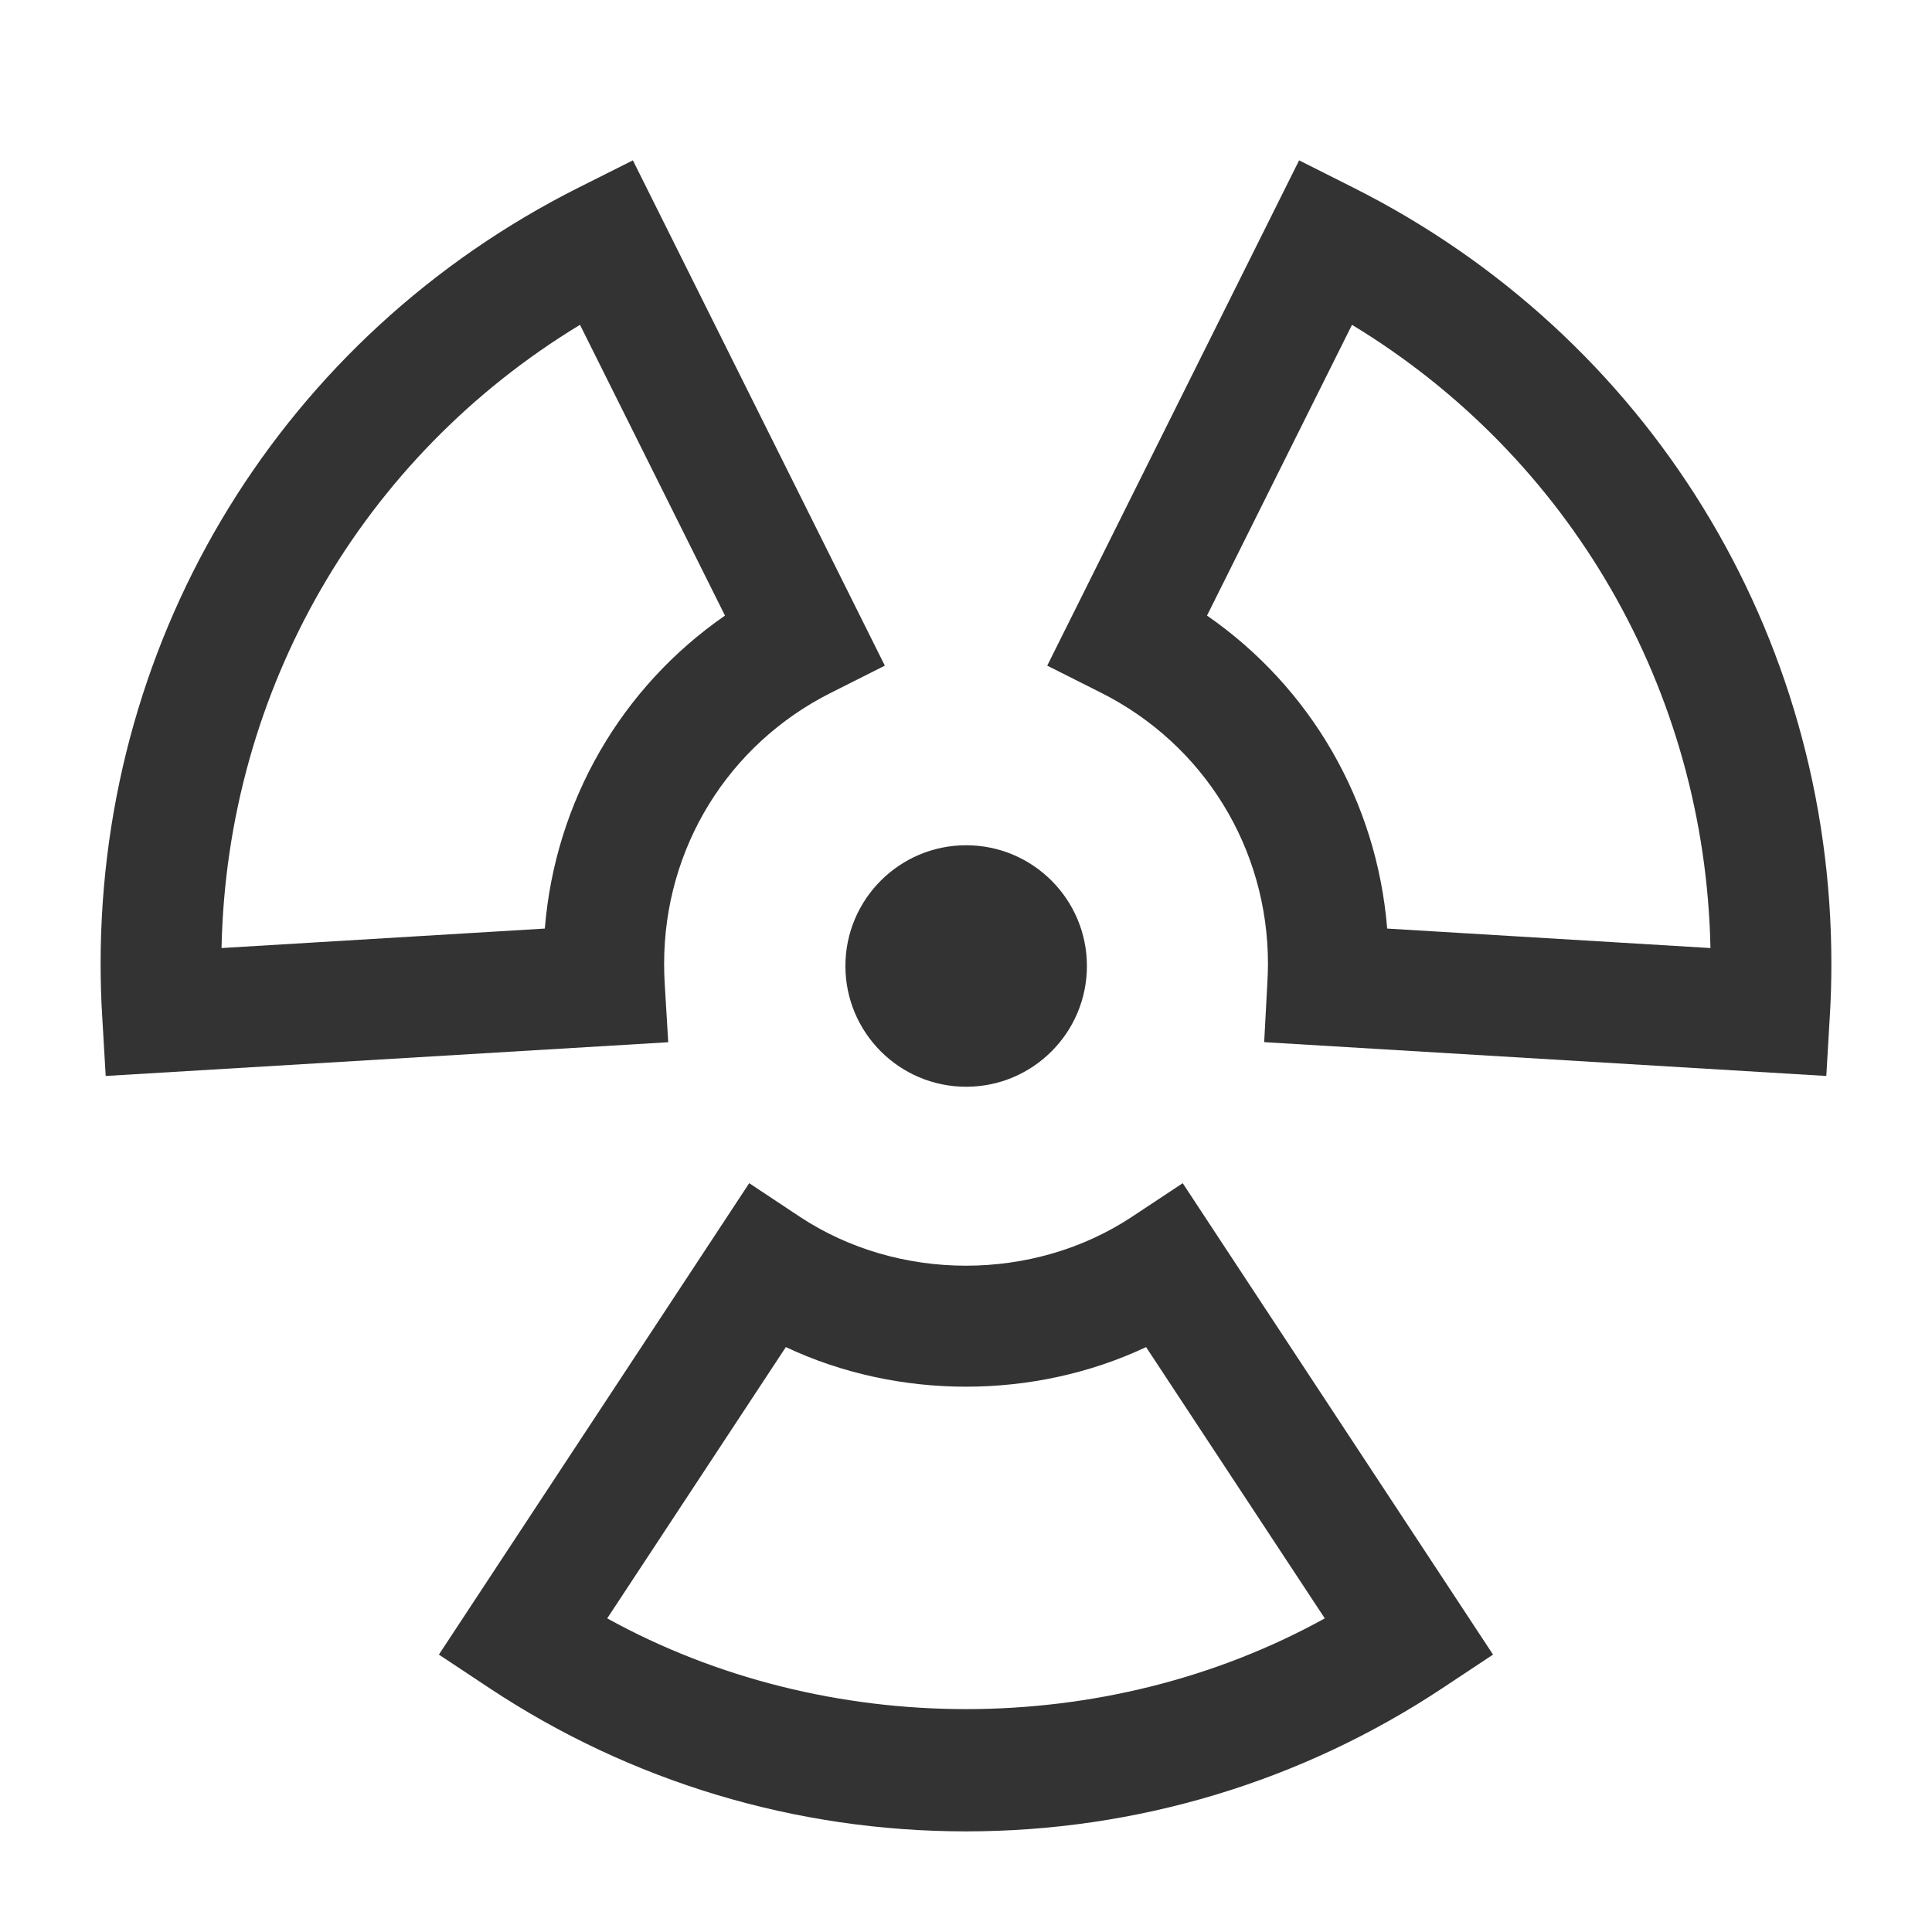 <?xml version="1.0" encoding="iso-8859-1"?>
<svg version="1.1" id="&#x56FE;&#x5C42;_1" xmlns="http://www.w3.org/2000/svg" xmlns:xlink="http://www.w3.org/1999/xlink" x="0px"
	 y="0px" viewBox="0 0 24 24" style="enable-background:new 0 0 24 24;" xml:space="preserve">
<path style="fill:#333333;" d="M12.002,13.5c0.828,0,1.5-0.672,1.5-1.5s-0.672-1.5-1.5-1.5c-0.828,0-1.5,0.672-1.5,1.5
	S11.174,13.5,12.002,13.5z"/>
<path style="fill:#333333;" d="M12,22.75c-2.117,0-4.166-0.616-5.925-1.783l-0.623-0.413l3.855-5.856l0.627,0.416
	c1.226,0.812,2.905,0.812,4.13,0l0.628-0.416l3.855,5.856l-0.623,0.413C16.166,22.134,14.117,22.75,12,22.75z M7.543,20.104
	c2.72,1.502,6.193,1.504,8.914,0l-2.22-3.37c-1.391,0.656-3.083,0.656-4.475,0L7.543,20.104z M22.687,13.366l-6.983-0.42l0.04-0.745
	c0.004-0.076,0.007-0.152,0.007-0.229c0-1.434-0.795-2.724-2.074-3.367l-0.668-0.336l3.129-6.277L16.81,2.33
	c3.664,1.841,5.94,5.536,5.94,9.642c0,0.217-0.006,0.432-0.019,0.645L22.687,13.366z M17.232,11.535l4.016,0.242
	c-0.065-3.205-1.742-6.098-4.453-7.742l-1.801,3.612C16.284,8.541,17.104,9.957,17.232,11.535z M1.313,13.366l-0.044-0.75
	c-0.013-0.213-0.019-0.428-0.019-0.645c0-4.106,2.276-7.801,5.94-9.642l0.672-0.337l3.13,6.277l-0.668,0.336
	C9.044,9.247,8.25,10.537,8.25,11.972c0,0.076,0.002,0.15,0.006,0.226l0.045,0.749L1.313,13.366z M7.205,4.035
	c-2.711,1.644-4.387,4.537-4.453,7.742l4.016-0.242C6.896,9.957,7.716,8.54,9.006,7.647L7.205,4.035z"/>
</svg>






